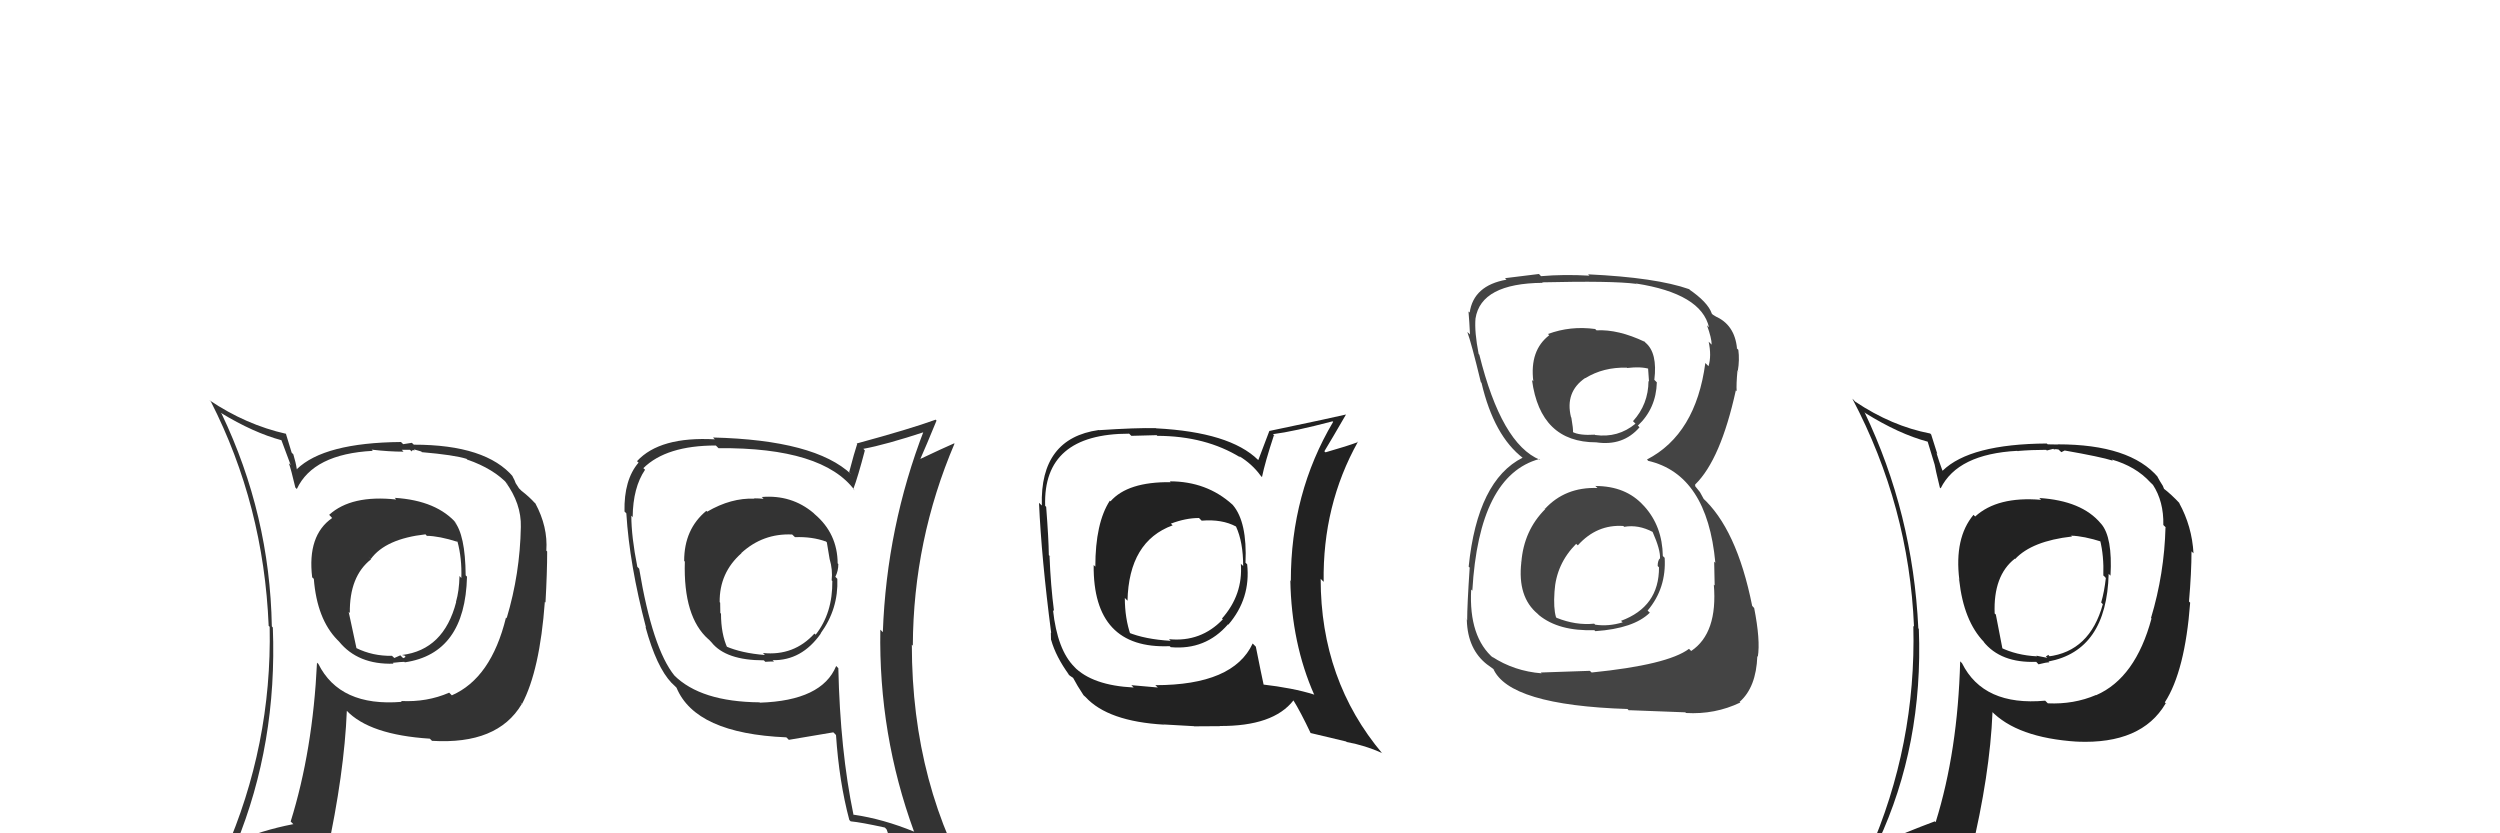 <svg xmlns="http://www.w3.org/2000/svg" width="150" height="50" viewBox="0,0,150,50"><path fill="#444" d="M95.71 29.14L95.69 29.13L95.85 29.28Q93.91 29.21 92.69 30.54L92.58 30.43L92.71 30.55Q91.43 31.83 91.28 33.74L91.21 33.67L91.28 33.73Q91.04 35.82 92.26 36.83L92.30 36.87L92.34 36.91Q93.53 37.88 95.66 37.81L95.77 37.92L95.72 37.87Q98.03 37.71 98.99 36.76L98.87 36.65L98.86 36.63Q99.99 35.29 99.88 33.46L99.89 33.48L99.77 33.36Q99.74 31.57 98.65 30.37L98.58 30.30L98.61 30.33Q97.55 29.16 95.73 29.16ZM95.62 19.65L95.73 19.76L95.71 19.74Q94.22 19.54 92.88 20.04L93.07 20.23L92.96 20.11Q91.77 21.02 92.00 22.88L92.01 22.89L91.92 22.80Q92.42 26.54 95.77 26.54L95.72 26.49L95.77 26.54Q97.38 26.78 98.37 25.64L98.32 25.58L98.27 25.54Q99.37 24.50 99.41 22.94L99.38 22.91L99.26 22.79Q99.46 21.17 98.73 20.56L98.60 20.42L98.69 20.51Q97.09 19.75 95.79 19.82ZM95.51 40.36L95.39 40.25L92.45 40.35L92.50 40.40Q90.85 40.27 89.52 39.40L89.50 39.38L89.63 39.51Q88.12 38.23 88.27 35.37L88.34 35.44L88.34 35.44Q88.74 28.53 92.36 27.54L92.42 27.61L92.40 27.59Q90.09 26.64 88.76 21.28L88.72 21.24L88.72 21.24Q88.46 19.91 88.53 19.11L88.54 19.12L88.53 19.11Q88.86 17.00 92.56 16.97L92.54 16.95L92.53 16.94Q96.73 16.84 98.17 17.03L98.27 17.13L98.16 17.01Q102.08 17.62 102.54 19.64L102.50 19.60L102.42 19.52Q102.70 20.29 102.70 20.68L102.60 20.58L102.52 20.50Q102.70 21.36 102.51 21.97L102.39 21.85L102.32 21.78Q101.75 26.05 98.82 27.57L98.83 27.58L98.89 27.65Q102.43 28.47 102.92 33.76L102.96 33.80L102.85 33.70Q102.85 33.84 102.88 35.14L102.92 35.17L102.83 35.08Q103.07 37.99 101.47 39.06L101.45 39.04L101.34 38.93Q100.06 39.89 95.50 40.35ZM97.83 42.72L97.71 42.61L101.12 42.74L101.16 42.78Q102.90 42.88 104.42 42.15L104.28 42.02L104.38 42.11Q105.37 41.24 105.44 39.37L105.55 39.47L105.47 39.40Q105.63 38.42 105.25 36.48L105.22 36.45L105.13 36.35Q104.20 31.70 102.11 29.83L102.23 29.95L102.00 29.53L101.71 29.17L101.71 29.06L101.72 29.06Q103.24 27.57 104.15 23.42L104.15 23.42L104.20 23.47Q104.17 23.06 104.25 22.22L104.38 22.35L104.27 22.25Q104.38 21.60 104.30 20.99L104.18 20.87L104.22 20.90Q104.08 19.47 102.90 18.97L102.99 19.07L102.95 18.99L102.77 18.88L102.71 18.82Q102.48 18.13 101.30 17.33L101.33 17.37L101.40 17.40L101.35 17.35Q99.36 16.65 95.29 16.46L95.33 16.51L95.37 16.54Q93.83 16.45 92.46 16.57L92.37 16.47L92.33 16.44Q91.59 16.54 90.30 16.69L90.32 16.71L90.39 16.78Q88.41 17.13 88.18 18.76L88.18 18.75L88.11 18.69Q88.16 19.27 88.20 20.07L88.11 19.98L88.04 19.92Q88.28 20.57 88.85 22.93L88.84 22.92L88.89 22.97Q89.64 26.16 91.39 27.49L91.39 27.49L91.35 27.45L91.36 27.46Q88.65 28.82 88.12 34.00L88.22 34.10L88.18 34.07Q88.03 36.31 88.03 37.22L87.87 37.06L88.01 37.21Q88.06 38.97 89.24 39.88L89.15 39.79L89.23 39.87Q89.40 40.00 89.67 40.19L89.67 40.20L89.59 40.11Q90.53 42.31 97.65 42.54ZM97.30 31.46L97.41 31.57L97.45 31.61Q98.30 31.46 99.17 31.92L99.25 32.00L99.15 31.90Q99.64 33.00 99.60 33.53L99.54 33.47L99.58 33.51Q99.46 33.66 99.46 33.96L99.50 34.00L99.54 34.04Q99.55 36.41 97.26 37.25L97.26 37.25L97.36 37.34Q96.51 37.60 95.71 37.48L95.77 37.54L95.65 37.42Q94.54 37.53 93.40 37.07L93.47 37.15L93.36 37.03Q93.20 36.49 93.27 35.50L93.28 35.51L93.27 35.50Q93.37 33.84 94.57 32.63L94.61 32.67L94.67 32.72Q95.81 31.45 97.41 31.56ZM97.63 22.08L97.60 22.04L97.63 22.08Q98.45 21.98 98.98 22.14L98.88 22.03L98.94 22.89L98.91 22.86Q98.90 24.26 97.98 25.27L97.99 25.28L98.13 25.42Q97.08 26.29 95.71 26.10L95.79 26.18L95.69 26.08Q94.76 26.14 94.34 25.91L94.44 26.01L94.38 25.95Q94.40 25.74 94.28 25.05L94.19 24.96L94.26 25.03Q93.89 23.52 95.11 22.68L95.16 22.73L95.12 22.69Q96.20 22.02 97.61 22.06Z"/><path fill="#333" d="M23.78 29.97L23.74 29.93L23.77 29.97Q21.08 29.68 19.75 30.89L19.90 31.05L19.93 31.08Q18.43 32.12 18.73 34.64L18.80 34.70L18.83 34.74Q19.02 37.14 20.24 38.39L20.41 38.56L20.34 38.49Q21.48 39.89 23.61 39.82L23.57 39.77L23.56 39.77Q24.08 39.71 24.27 39.71L24.24 39.69L24.29 39.74Q27.91 39.21 28.02 34.60L28.01 34.59L27.94 34.52Q27.92 32.06 27.24 31.26L27.37 31.39L27.43 31.45Q26.23 30.03 23.68 29.87ZM27.03 41.64L27.06 41.67L26.95 41.56Q25.62 42.14 24.06 42.06L24.11 42.11L24.11 42.11Q20.39 42.42 19.10 39.83L19.05 39.79L19.02 39.76Q18.77 45.03 17.44 49.29L17.61 49.46L17.59 49.45Q15.68 49.82 14.04 50.54L13.99 50.49L14.16 50.66Q16.64 44.61 16.37 37.65L16.35 37.63L16.31 37.58Q16.19 30.88 13.30 24.83L13.26 24.79L13.25 24.77Q15.20 25.96 16.91 26.42L16.87 26.37L17.44 27.90L17.33 27.79Q17.46 28.14 17.72 29.25L17.71 29.24L17.81 29.34Q18.79 27.24 22.37 27.05L22.31 26.99L22.31 26.98Q23.34 27.10 24.21 27.10L24.11 26.99L24.60 26.99L24.70 27.09Q24.70 26.98 24.89 27.02L24.83 26.96L25.28 27.09L25.31 27.13Q27.27 27.30 27.99 27.53L28.14 27.67L28.05 27.58Q29.63 28.13 30.50 29.08L30.48 29.07L30.32 28.90Q31.29 30.22 31.25 31.62L31.13 31.50L31.25 31.62Q31.20 34.43 30.40 37.09L30.42 37.12L30.36 37.05Q29.47 40.69 27.11 41.72ZM31.33 42.29L31.21 42.13L31.32 42.24Q32.39 40.22 32.69 36.11L32.75 36.17L32.73 36.14Q32.83 34.35 32.83 33.09L32.85 33.11L32.78 33.04Q32.88 31.61 32.12 30.20L32.04 30.13L32.09 30.18Q31.77 29.82 31.28 29.44L31.14 29.30L30.94 28.99L30.87 28.81L30.74 28.56L30.80 28.62Q29.17 26.68 24.83 26.68L24.71 26.57L24.19 26.65L24.06 26.52Q19.45 26.56 17.81 28.15L17.87 28.22L17.81 28.16Q17.75 27.75 17.60 27.26L17.50 27.16L17.15 26.01L17.17 26.03Q14.76 25.49 12.56 24.01L12.57 24.02L12.65 24.09Q15.82 30.31 16.12 37.55L16.05 37.47L16.18 37.61Q16.32 44.72 13.47 51.19L13.60 51.31L15.60 50.46L15.61 50.47Q15.28 51.13 14.59 52.69L14.51 52.61L14.53 52.63Q17.23 51.56 19.55 51.22L19.69 51.36L19.60 51.27Q20.66 46.38 20.81 42.65L20.94 42.78L20.79 42.63Q22.17 44.09 25.79 44.32L25.84 44.37L25.92 44.45Q29.85 44.69 31.30 42.25L31.20 42.16ZM25.58 32.12L25.68 32.21L25.61 32.15Q26.35 32.16 27.45 32.51L27.34 32.39L27.45 32.50Q27.72 33.50 27.68 34.68L27.65 34.65L27.57 34.56Q27.55 35.46 27.36 36.11L27.35 36.10L27.37 36.12Q26.63 38.99 24.12 39.30L24.11 39.30L24.28 39.34L24.33 39.40Q24.31 39.45 24.19 39.49L24.02 39.32L23.66 39.48L23.52 39.35Q22.36 39.37 21.37 38.88L21.39 38.90L20.92 36.71L20.99 36.78Q20.96 34.58 22.26 33.56L22.09 33.39L22.25 33.54Q23.13 32.33 25.53 32.06Z"/><path fill="#222" d="M70.23 28.92L70.27 28.96L70.24 28.93Q67.66 28.90 66.63 30.08L66.62 30.07L66.59 30.04Q65.72 31.38 65.72 34.00L65.68 33.96L65.62 33.90Q65.57 38.96 70.18 38.77L70.28 38.86L70.24 38.83Q72.33 39.02 73.68 37.46L73.72 37.49L73.70 37.48Q75.05 35.91 74.83 33.86L74.75 33.78L74.73 33.77Q74.84 31.32 73.97 30.30L73.96 30.29L73.94 30.27Q72.40 28.88 70.19 28.88ZM75.29 38.74L75.19 38.64L75.16 38.61Q74.00 41.11 69.32 41.11L69.47 41.25L67.88 41.11L68.02 41.25Q65.54 41.13 64.43 39.99L64.58 40.13L64.47 40.02Q63.44 39.00 63.18 36.60L63.25 36.68L63.24 36.66Q63.04 35.13 62.97 33.34L63.05 33.43L62.93 33.31Q62.92 32.35 62.77 30.41L62.72 30.36L62.71 30.35Q62.57 26.02 67.75 26.02L67.88 26.15L69.40 26.11L69.44 26.15Q72.34 26.16 74.43 27.45L74.39 27.41L74.34 27.36Q75.13 27.84 75.63 28.53L75.68 28.59L75.72 28.62Q75.90 27.74 76.44 26.10L76.56 26.23L76.38 26.05Q77.63 25.89 79.95 25.28L79.98 25.30L79.99 25.31Q77.45 29.59 77.45 34.84L77.50 34.90L77.42 34.82Q77.49 38.61 78.86 41.70L78.81 41.65L78.83 41.67Q77.61 41.28 75.70 41.06L75.70 41.05L75.84 41.19Q75.66 40.36 75.35 38.80ZM78.65 44.00L78.63 43.98L80.77 44.49L80.80 44.52Q81.93 44.73 82.92 45.18L82.96 45.23L82.95 45.22Q79.24 40.82 79.24 34.73L79.23 34.72L79.42 34.91Q79.35 30.31 81.48 26.50L81.41 26.43L81.49 26.52Q80.86 26.76 79.53 27.14L79.50 27.11L79.46 27.08Q79.88 26.39 80.76 24.87L80.77 24.88L80.76 24.87Q80.15 25.02 76.15 25.86L76.16 25.86L75.50 27.60L75.48 27.59Q73.79 25.93 69.37 25.70L69.45 25.78L69.36 25.69Q68.19 25.66 65.94 25.81L65.91 25.78L65.93 25.80Q62.39 26.30 62.51 30.33L62.33 30.16L62.34 30.17Q62.49 33.52 63.07 37.97L63.05 37.96L63.06 38.38L63.07 38.40Q63.35 39.40 64.15 40.50L64.03 40.38L64.14 40.50Q64.21 40.56 64.40 40.68L64.37 40.65L64.38 40.66Q64.63 41.14 65.01 41.71L65.04 41.74L65.13 41.82Q66.48 43.29 69.86 43.48L69.77 43.38L69.86 43.47Q71.48 43.57 71.63 43.57L71.65 43.58L73.19 43.57L73.18 43.56Q76.40 43.58 77.61 42.02L77.69 42.09L77.58 41.98Q78.03 42.70 78.64 43.99ZM71.95 31.09L72.01 31.15L72.10 31.24Q73.32 31.14 74.16 31.59L74.18 31.62L74.16 31.59Q74.59 32.52 74.59 33.96L74.43 33.81L74.45 33.82Q74.59 35.68 73.32 37.11L73.44 37.23L73.37 37.16Q72.05 38.54 70.14 38.35L70.28 38.49L70.25 38.45Q68.70 38.36 67.68 37.94L67.79 38.05L67.84 38.11Q67.49 37.10 67.49 35.88L67.64 36.03L67.65 36.05Q67.73 32.48 70.36 31.52L70.35 31.51L70.25 31.42Q71.14 31.08 71.94 31.08Z"/><path fill="#222" d="M122.34 29.87L122.41 29.93L122.46 29.99Q119.85 29.77 118.51 30.99L118.56 31.04L118.41 30.89Q117.25 32.28 117.56 34.79L117.47 34.71L117.55 34.79Q117.82 37.26 119.04 38.52L119.05 38.54L119.00 38.49Q120.04 39.79 122.17 39.71L122.22 39.76L122.31 39.86Q122.77 39.74 122.96 39.74L122.96 39.74L122.91 39.69Q126.40 39.03 126.52 34.43L126.55 34.46L126.63 34.54Q126.76 32.23 126.07 31.43L125.98 31.34L126.05 31.41Q124.91 30.04 122.35 29.88ZM125.72 41.66L125.78 41.72L125.76 41.70Q124.43 42.27 122.87 42.20L122.71 42.04L122.71 42.04Q119.01 42.38 117.72 39.79L117.76 39.83L117.61 39.68Q117.47 45.06 116.14 49.33L116.26 49.45L116.09 49.28Q114.43 49.90 112.79 50.62L112.65 50.49L112.68 50.52Q115.40 44.70 115.13 37.73L114.94 37.55L115.10 37.70Q114.77 30.79 111.87 24.73L111.83 24.69L111.93 24.79Q113.94 26.04 115.66 26.50L115.66 26.50L116.08 27.88L116.08 27.88Q116.12 28.14 116.39 29.25L116.45 29.31L116.44 29.30Q117.46 27.24 121.04 27.05L121.14 27.14L121.06 27.06Q121.89 26.99 122.77 26.99L122.81 27.03L123.20 26.93L123.24 26.97Q123.32 26.93 123.51 26.97L123.68 27.13L123.88 27.03L123.88 27.03Q126.05 27.41 126.77 27.64L126.71 27.57L126.70 27.57Q128.14 27.98 129.01 28.93L129.14 29.06L129.17 29.08Q129.83 30.09 129.80 31.50L129.97 31.67L129.93 31.64Q129.86 34.42 129.06 37.08L129.17 37.19L129.09 37.11Q128.13 40.68 125.77 41.71ZM129.88 42.17L129.99 42.24L129.89 42.14Q131.10 40.27 131.41 36.16L131.46 36.21L131.34 36.09Q131.49 34.33 131.49 33.08L131.55 33.14L131.61 33.20Q131.52 31.58 130.75 30.18L130.79 30.21L130.80 30.22Q130.28 29.66 129.78 29.28L129.85 29.35L129.77 29.15L129.59 28.86L129.44 28.59L129.49 28.64Q127.81 26.66 123.47 26.66L123.48 26.67L122.86 26.66L122.81 26.61Q118.20 26.64 116.56 28.24L116.47 28.15L116.54 28.22Q116.34 27.68 116.19 27.18L116.24 27.24L115.87 26.07L115.81 26.01Q113.51 25.57 111.30 24.09L111.24 24.02L111.14 23.92Q114.54 30.37 114.84 37.60L114.80 37.55L114.80 37.56Q114.98 44.70 112.13 51.18L112.17 51.22L114.22 50.41L114.13 50.32Q113.95 51.14 113.27 52.70L113.33 52.76L113.33 52.76Q115.98 51.64 118.30 51.30L118.29 51.29L118.25 51.24Q119.40 46.46 119.55 42.73L119.57 42.75L119.46 42.64Q121.02 44.27 124.63 44.50L124.58 44.45L124.64 44.50Q128.49 44.66 129.93 42.22L129.96 42.24ZM124.22 32.10L124.29 32.16L124.27 32.14Q125.02 32.16 126.12 32.51L126.06 32.45L126.00 32.39Q126.24 33.35 126.20 34.53L126.26 34.58L126.35 34.68Q126.26 35.50 126.07 36.15L126.14 36.22L126.17 36.25Q125.39 39.09 122.88 39.39L122.87 39.38L122.99 39.39L122.89 39.29Q122.86 39.34 122.75 39.38L122.84 39.47L122.18 39.34L122.22 39.38Q120.98 39.32 119.99 38.83L120.16 38.99L119.75 36.87L119.68 36.81Q119.59 34.54 120.89 33.52L120.88 33.51L120.91 33.54Q121.92 32.46 124.32 32.19Z"/><path fill="#333" d="M45.75 29.86L45.85 29.97L45.82 29.93Q45.55 29.90 45.25 29.90L45.22 29.88L45.27 29.92Q43.87 29.86 42.43 30.70L42.48 30.75L42.38 30.65Q41.05 31.75 41.05 33.65L41.05 33.65L41.09 33.70Q40.99 37.02 42.51 38.36L42.53 38.37L42.69 38.54Q43.55 39.62 45.83 39.62L45.91 39.70L45.92 39.71Q46.13 39.69 46.44 39.69L46.38 39.63L46.35 39.61Q48.10 39.65 49.25 38.01L49.22 37.98L49.24 38.00Q50.31 36.53 50.24 34.74L50.24 34.73L50.12 34.61Q50.30 34.26 50.30 33.84L50.22 33.77L50.26 33.81Q50.25 32.01 48.88 30.85L49.00 30.97L48.81 30.78Q47.49 29.67 45.70 29.82ZM50.17 39.96L50.34 40.13L50.17 39.96Q49.32 42.04 45.59 42.16L45.55 42.12L45.58 42.14Q42.04 42.11 40.44 40.51L40.49 40.55L40.47 40.54Q39.15 38.91 38.35 34.12L38.27 34.04L38.24 34.01Q37.88 32.20 37.88 30.94L38.02 31.09L37.96 31.02Q37.98 29.25 38.70 28.19L38.68 28.16L38.60 28.09Q39.98 26.73 42.95 26.73L43.00 26.78L43.11 26.89Q49.38 26.84 51.29 29.43L51.23 29.37L51.20 29.34Q51.47 28.63 51.89 27.03L51.85 26.98L51.80 26.93Q53.12 26.69 55.55 25.89L55.50 25.84L55.45 25.79Q53.20 31.61 52.97 37.93L52.92 37.88L52.82 37.78Q52.71 44.06 54.84 49.89L54.81 49.86L54.87 49.91Q53.00 49.14 51.21 48.88L51.25 48.92L51.21 48.89Q50.41 45.04 50.30 40.09ZM50.98 49.22L50.95 49.19L51.04 49.28Q51.67 49.34 53.08 49.65L53.11 49.67L53.20 49.77Q53.44 50.51 54.02 51.91L53.98 51.88L53.99 51.89Q56.44 52.48 58.73 53.77L58.81 53.85L58.71 53.76Q54.71 47.20 54.71 38.68L54.84 38.81L54.77 38.73Q54.80 32.41 57.27 26.62L57.27 26.62L57.25 26.60Q56.56 26.90 55.19 27.55L55.17 27.52L55.21 27.56Q55.55 26.80 56.19 25.24L56.17 25.21L56.14 25.18Q54.60 25.74 51.40 26.61L51.47 26.68L51.43 26.64Q51.26 27.15 50.95 28.33L50.96 28.34L51.08 28.46Q48.90 26.40 42.78 26.25L42.86 26.33L42.89 26.36Q39.59 26.18 38.22 27.67L38.39 27.83L38.31 27.76Q37.43 28.79 37.47 30.69L37.61 30.83L37.58 30.80Q37.77 33.88 38.76 37.65L38.64 37.53L38.73 37.62Q39.39 40.03 40.30 40.98L40.19 40.87L40.54 41.21L40.59 41.26Q41.73 44.01 47.17 44.24L47.18 44.24L47.33 44.39Q48.17 44.25 50.00 43.94L50.16 44.10L50.16 44.10Q50.35 46.92 50.96 49.20ZM47.71 32.24L47.56 32.09L47.70 32.23Q48.72 32.19 49.55 32.49L49.50 32.44L49.61 32.54Q49.67 32.95 49.78 33.56L49.81 33.59L49.78 33.55Q49.97 34.20 49.90 34.81L49.90 34.82L49.94 34.86Q49.96 36.79 48.94 38.08L48.88 38.03L48.87 38.01Q47.64 39.37 45.77 39.18L45.84 39.24L45.89 39.30Q44.49 39.19 43.53 38.77L43.52 38.75L43.65 38.89Q43.26 38.04 43.26 36.82L43.33 36.89L43.22 36.78Q43.21 36.46 43.21 36.16L43.17 36.12L43.18 36.13Q43.16 34.36 44.49 33.19L44.45 33.16L44.48 33.18Q45.78 31.99 47.53 32.07Z"/></svg>